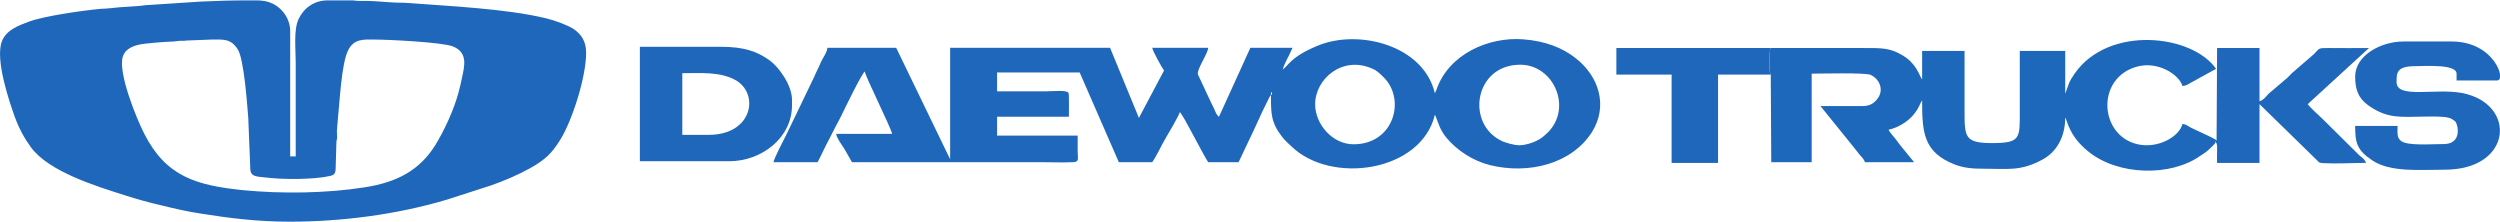 <svg width="349" height="31" viewBox="0 0 349 31" fill="none" xmlns="http://www.w3.org/2000/svg">
<g clip-path="url(#clip0_4_8)">
<path fill-rule="evenodd" clip-rule="evenodd" d="M29.542 5.522C31.189 5.522 32.24 5.354 33.221 6.941C34.063 8.325 34.518 14.673 34.658 16.462L34.939 23.485C34.939 24.701 35.745 24.633 37.322 24.802C39.599 25.072 43.91 25.072 46.047 24.566C46.608 24.465 46.853 24.228 46.853 23.553C46.889 22.405 46.924 21.257 46.959 20.008C46.959 19.569 47.029 19.569 47.064 19.197C47.064 18.893 47.029 18.556 47.029 18.286L47.169 16.564C47.414 14.369 47.66 8.831 48.606 7.008C49.447 5.354 50.813 5.522 52.25 5.522C54.248 5.522 61.677 5.894 63.184 6.468C65.392 7.312 64.831 9.27 64.481 10.925C64.34 11.668 64.165 12.309 63.99 12.985C63.324 15.416 62.062 18.117 60.801 20.21C58.593 23.756 55.474 25.444 50.883 26.153C45.557 26.997 39.319 27.064 34.028 26.558C27.404 25.883 23.199 24.667 20.15 18.691C19.134 16.732 16.366 10.047 17.172 7.818C17.487 6.941 18.328 6.502 19.274 6.265C20.185 6.029 23.164 5.826 24.25 5.793C24.671 5.759 24.671 5.725 25.126 5.691C25.477 5.691 25.687 5.725 26.003 5.658L29.542 5.522ZM34.483 0.053H35.99C36.656 0.086 37.322 0.154 37.952 0.458C39.459 1.133 40.511 2.686 40.511 4.341V21.831H41.282C41.282 17.475 41.282 13.153 41.282 8.798C41.282 6.772 40.966 4.104 41.702 2.619C42.438 1.099 43.875 0.053 45.732 0.053H49.166C49.307 0.053 49.412 0.053 49.482 0.086C50.253 0.188 51.199 0.086 52.04 0.154C52.776 0.221 53.827 0.255 54.528 0.323C55.404 0.39 56.175 0.356 57.051 0.424C62.798 0.863 70.578 1.201 76.22 2.551C77.447 2.855 79.059 3.429 80.005 4.003C81.091 4.712 81.827 5.725 81.827 7.346C81.827 10.722 79.9 16.8 78.218 19.501C77.026 21.426 76.115 22.27 74.118 23.418C72.435 24.363 70.403 25.241 68.546 25.883L62.483 27.841C55.509 29.934 47.765 30.947 40.441 30.947C35.99 30.947 31.925 30.441 28.14 29.833C26.283 29.563 24.39 29.124 22.603 28.685C20.816 28.28 19.134 27.807 17.452 27.267C13.387 25.984 6.799 23.958 4.31 20.548C3.399 19.299 2.663 17.948 2.068 16.327C1.332 14.268 -0.736 8.291 0.28 5.725C0.911 4.172 2.558 3.564 4.135 2.99C6.133 2.247 11.494 1.471 14.053 1.234C14.578 1.201 14.999 1.201 15.524 1.133C17.031 0.93 19.029 0.93 20.255 0.728L28.035 0.221C30.173 0.12 32.275 0.053 34.483 0.053V0.053Z" fill="#1E67BB"/>
<path fill-rule="evenodd" clip-rule="evenodd" d="M183.594 14.571C183.594 10.959 187.449 7.751 191.549 9.574C192.215 9.844 192.6 10.249 193.091 10.722C196.315 13.795 194.633 20.143 188.956 20.143C185.977 20.143 183.594 17.306 183.594 14.571ZM212.084 20.278C211.383 20.278 210.262 19.94 209.771 19.738C204.55 17.408 205.776 9.034 212.225 9.034C216.92 9.034 219.549 15.078 216.044 18.522C215.413 19.096 215.203 19.332 214.397 19.704C213.837 19.974 212.89 20.278 212.084 20.278ZM177.426 13.255C177.426 12.579 177.426 13.052 177.566 12.883C177.566 13.559 177.566 13.052 177.426 13.255ZM179.073 9.709C179.178 9.237 179.494 8.629 179.704 8.19C180.019 7.65 180.195 7.143 180.44 6.67H174.553L170.172 16.294C169.822 16.057 169.681 15.618 169.506 15.213C169.296 14.74 169.121 14.47 168.946 14.065L167.228 10.385C167.053 9.642 168.595 7.582 168.665 6.67H160.85C160.991 7.278 162.147 9.338 162.498 9.844L158.993 16.462L154.963 6.67H132.64V22.236L125.106 6.67H115.504C115.469 7.312 114.873 8.055 114.593 8.696C114.277 9.473 113.997 9.912 113.682 10.688L109.862 18.623C109.406 19.535 108.145 21.932 107.97 22.641H114.137C114.698 21.595 115.154 20.514 115.749 19.434C116.31 18.319 116.801 17.374 117.396 16.26C117.747 15.517 120.305 10.249 120.725 9.979C120.761 10.587 124.3 17.644 124.545 18.691H116.73C116.801 19.265 117.501 20.21 117.817 20.683L118.938 22.641H145.361C146.798 22.641 148.41 22.709 149.777 22.641C150.723 22.608 150.443 22.169 150.443 21.189C150.443 20.447 150.443 19.704 150.443 18.927H139.193V16.294H149.216C149.216 15.888 149.251 13.187 149.181 13.018C149.006 12.512 147.183 12.748 146.062 12.748C143.784 12.748 141.506 12.748 139.193 12.748V10.114H150.723L156.19 22.641H160.85C161.551 21.628 162.112 20.311 162.778 19.197C163.128 18.623 164.565 16.158 164.705 15.652C165.161 15.99 167.964 21.628 168.665 22.641H172.906L174.027 20.278C174.377 19.501 174.798 18.724 175.148 17.914C175.534 17.07 175.849 16.395 176.235 15.551L177.216 13.559C177.356 13.322 177.286 13.457 177.426 13.255C177.426 15.888 177.426 17.104 179.003 19.13C179.424 19.67 179.809 19.974 180.265 20.413C185.802 25.815 198.382 24.026 200.31 16.023L200.415 16.226C200.87 17.374 201.011 18.083 201.922 19.231C203.429 21.02 205.601 22.439 207.984 23.046C213.451 24.397 219.444 22.844 222.247 18.421C224.525 14.774 223.193 10.655 220.004 8.156C218.147 6.67 215.729 5.725 212.645 5.489C207.809 5.117 202.237 7.548 200.52 12.546L200.31 13.018C198.698 6.265 189.621 4.037 183.979 6.367C180.195 7.92 179.879 9.135 179.073 9.709Z" fill="#1E67BA"/>
<path fill-rule="evenodd" clip-rule="evenodd" d="M247.163 6.704C246.988 7.177 246.953 9.676 247.093 10.148L247.198 10.418L247.268 22.641H252.91V10.283C253.997 10.283 260.41 10.114 261.145 10.452C262.442 11.06 263.108 12.681 261.952 13.964C261.461 14.504 260.97 14.808 259.919 14.808C257.992 14.808 256.064 14.808 254.137 14.808L258.833 20.615C259.113 20.953 259.323 21.257 259.604 21.595C259.884 21.898 260.234 22.236 260.34 22.641H267.208L265.386 20.413C265.07 20.008 264.825 19.67 264.51 19.265C264.159 18.86 263.914 18.59 263.634 18.117C265.211 17.779 266.752 16.699 267.523 15.483C267.699 15.247 267.804 15.044 267.909 14.808C267.979 14.639 268.014 14.639 268.084 14.436L268.329 13.997C268.329 18.421 268.47 21.257 272.92 22.979C274.217 23.452 275.268 23.553 276.985 23.553C280.314 23.553 282.067 23.924 285.08 22.304C287.008 21.291 288.304 19.231 288.304 16.395C288.62 16.867 288.795 18.927 291.493 21.122C295.699 24.566 303.093 24.667 307.193 21.73C307.648 21.426 307.999 21.223 308.349 20.886C308.56 20.683 308.665 20.582 308.84 20.413C309.26 20.008 309.225 20.041 309.225 19.839L309.436 19.569C308.7 19.13 307.894 18.792 307.123 18.421C306.667 18.218 306.317 18.049 305.896 17.847C305.406 17.61 305.301 17.374 304.67 17.306C304.249 19.062 301.271 20.784 298.432 20.143C293.105 18.961 292.545 11.026 298.187 9.338C301.235 8.426 304.249 10.452 304.67 12.005C305.266 11.972 305.511 11.701 305.931 11.499L309.366 9.608C306.001 4.78 294.367 3.497 289.636 10.249C288.795 11.465 288.865 11.566 288.445 12.714L288.339 12.985C288.339 13.018 288.304 13.052 288.304 13.086V7.109H281.961C281.961 9.844 281.961 12.579 281.961 15.314C281.961 19.265 282.172 19.974 278.107 19.974C274.252 19.974 274.252 19.13 274.252 15.449C274.252 12.681 274.252 9.878 274.252 7.109H268.329V11.094C267.874 10.452 267.558 8.865 265.526 7.683C263.774 6.67 262.722 6.704 260.059 6.704C255.749 6.704 251.473 6.704 247.163 6.704Z" fill="#1D68BA"/>
<path fill-rule="evenodd" clip-rule="evenodd" d="M98.928 18.826H95.249V10.216C97.772 10.216 100.47 9.979 102.643 11.161C106.042 13.018 105.131 18.826 98.928 18.826ZM89.326 22.506H101.802C106.287 22.506 110.563 19.265 110.563 14.707V13.93C110.563 11.904 108.741 9.372 107.479 8.46C105.692 7.143 103.764 6.535 100.716 6.535H89.326V22.506Z" fill="#1E67BA"/>
<path fill-rule="evenodd" clip-rule="evenodd" d="M328.78 10.688C328.78 12.377 329.165 13.66 330.567 14.673C331.618 15.416 332.74 16.023 334.317 16.226C336.349 16.496 340.449 16.023 341.921 16.462C342.131 16.496 342.657 16.834 342.762 16.969C343.148 17.374 343.743 20.109 341.15 20.109C339.398 20.109 336.174 20.379 335.228 19.704C334.562 19.265 334.702 18.522 334.702 17.576H328.78C328.78 19.872 328.99 20.953 331.198 22.405C333.721 24.093 337.926 23.688 341.29 23.688C350.787 23.688 351.383 14.47 343.708 12.985C339.959 12.275 334.562 13.829 334.562 11.465C334.562 10.216 334.527 9.237 337.155 9.237C338.382 9.237 342.937 8.899 342.937 10.283V11.229H348.615C349.911 11.229 348.194 5.793 342.272 5.793H335.508C332.354 5.793 328.78 7.751 328.78 10.688Z" fill="#1E67BA"/>
<path fill-rule="evenodd" clip-rule="evenodd" d="M309.436 19.569L309.225 19.839C309.541 20.109 309.401 19.872 309.506 20.379C309.506 20.413 309.506 21.054 309.506 21.156C309.471 21.696 309.506 22.236 309.506 22.742H315.428V14.538L323.348 22.27C323.733 22.641 323.663 22.742 324.364 22.776C326.187 22.878 328.394 22.742 330.287 22.742C330.146 22.236 329.726 22 329.34 21.662L324.259 16.631C323.663 16.057 322.577 15.112 322.157 14.538L330.707 6.704C328.815 6.704 326.922 6.738 325.065 6.704C323.523 6.704 323.839 6.738 323.033 7.548L319.984 10.182C319.739 10.418 319.563 10.621 319.318 10.857L316.97 12.85C316.444 13.255 316.094 13.964 315.428 14.133V6.704H309.506L309.436 19.569Z" fill="#1E67BA"/>
<path fill-rule="evenodd" clip-rule="evenodd" d="M247.198 10.418L247.093 10.148C246.953 9.676 246.988 7.177 247.163 6.704H225.786H225.646V10.418H233.356V22.742H239.839V10.418H247.198Z" fill="#1E67BB"/>
</g>
<defs>
<clipPath id="clip0_4_8">
<rect width="349" height="31" fill="white"/>
</clipPath>
</defs>
</svg>
